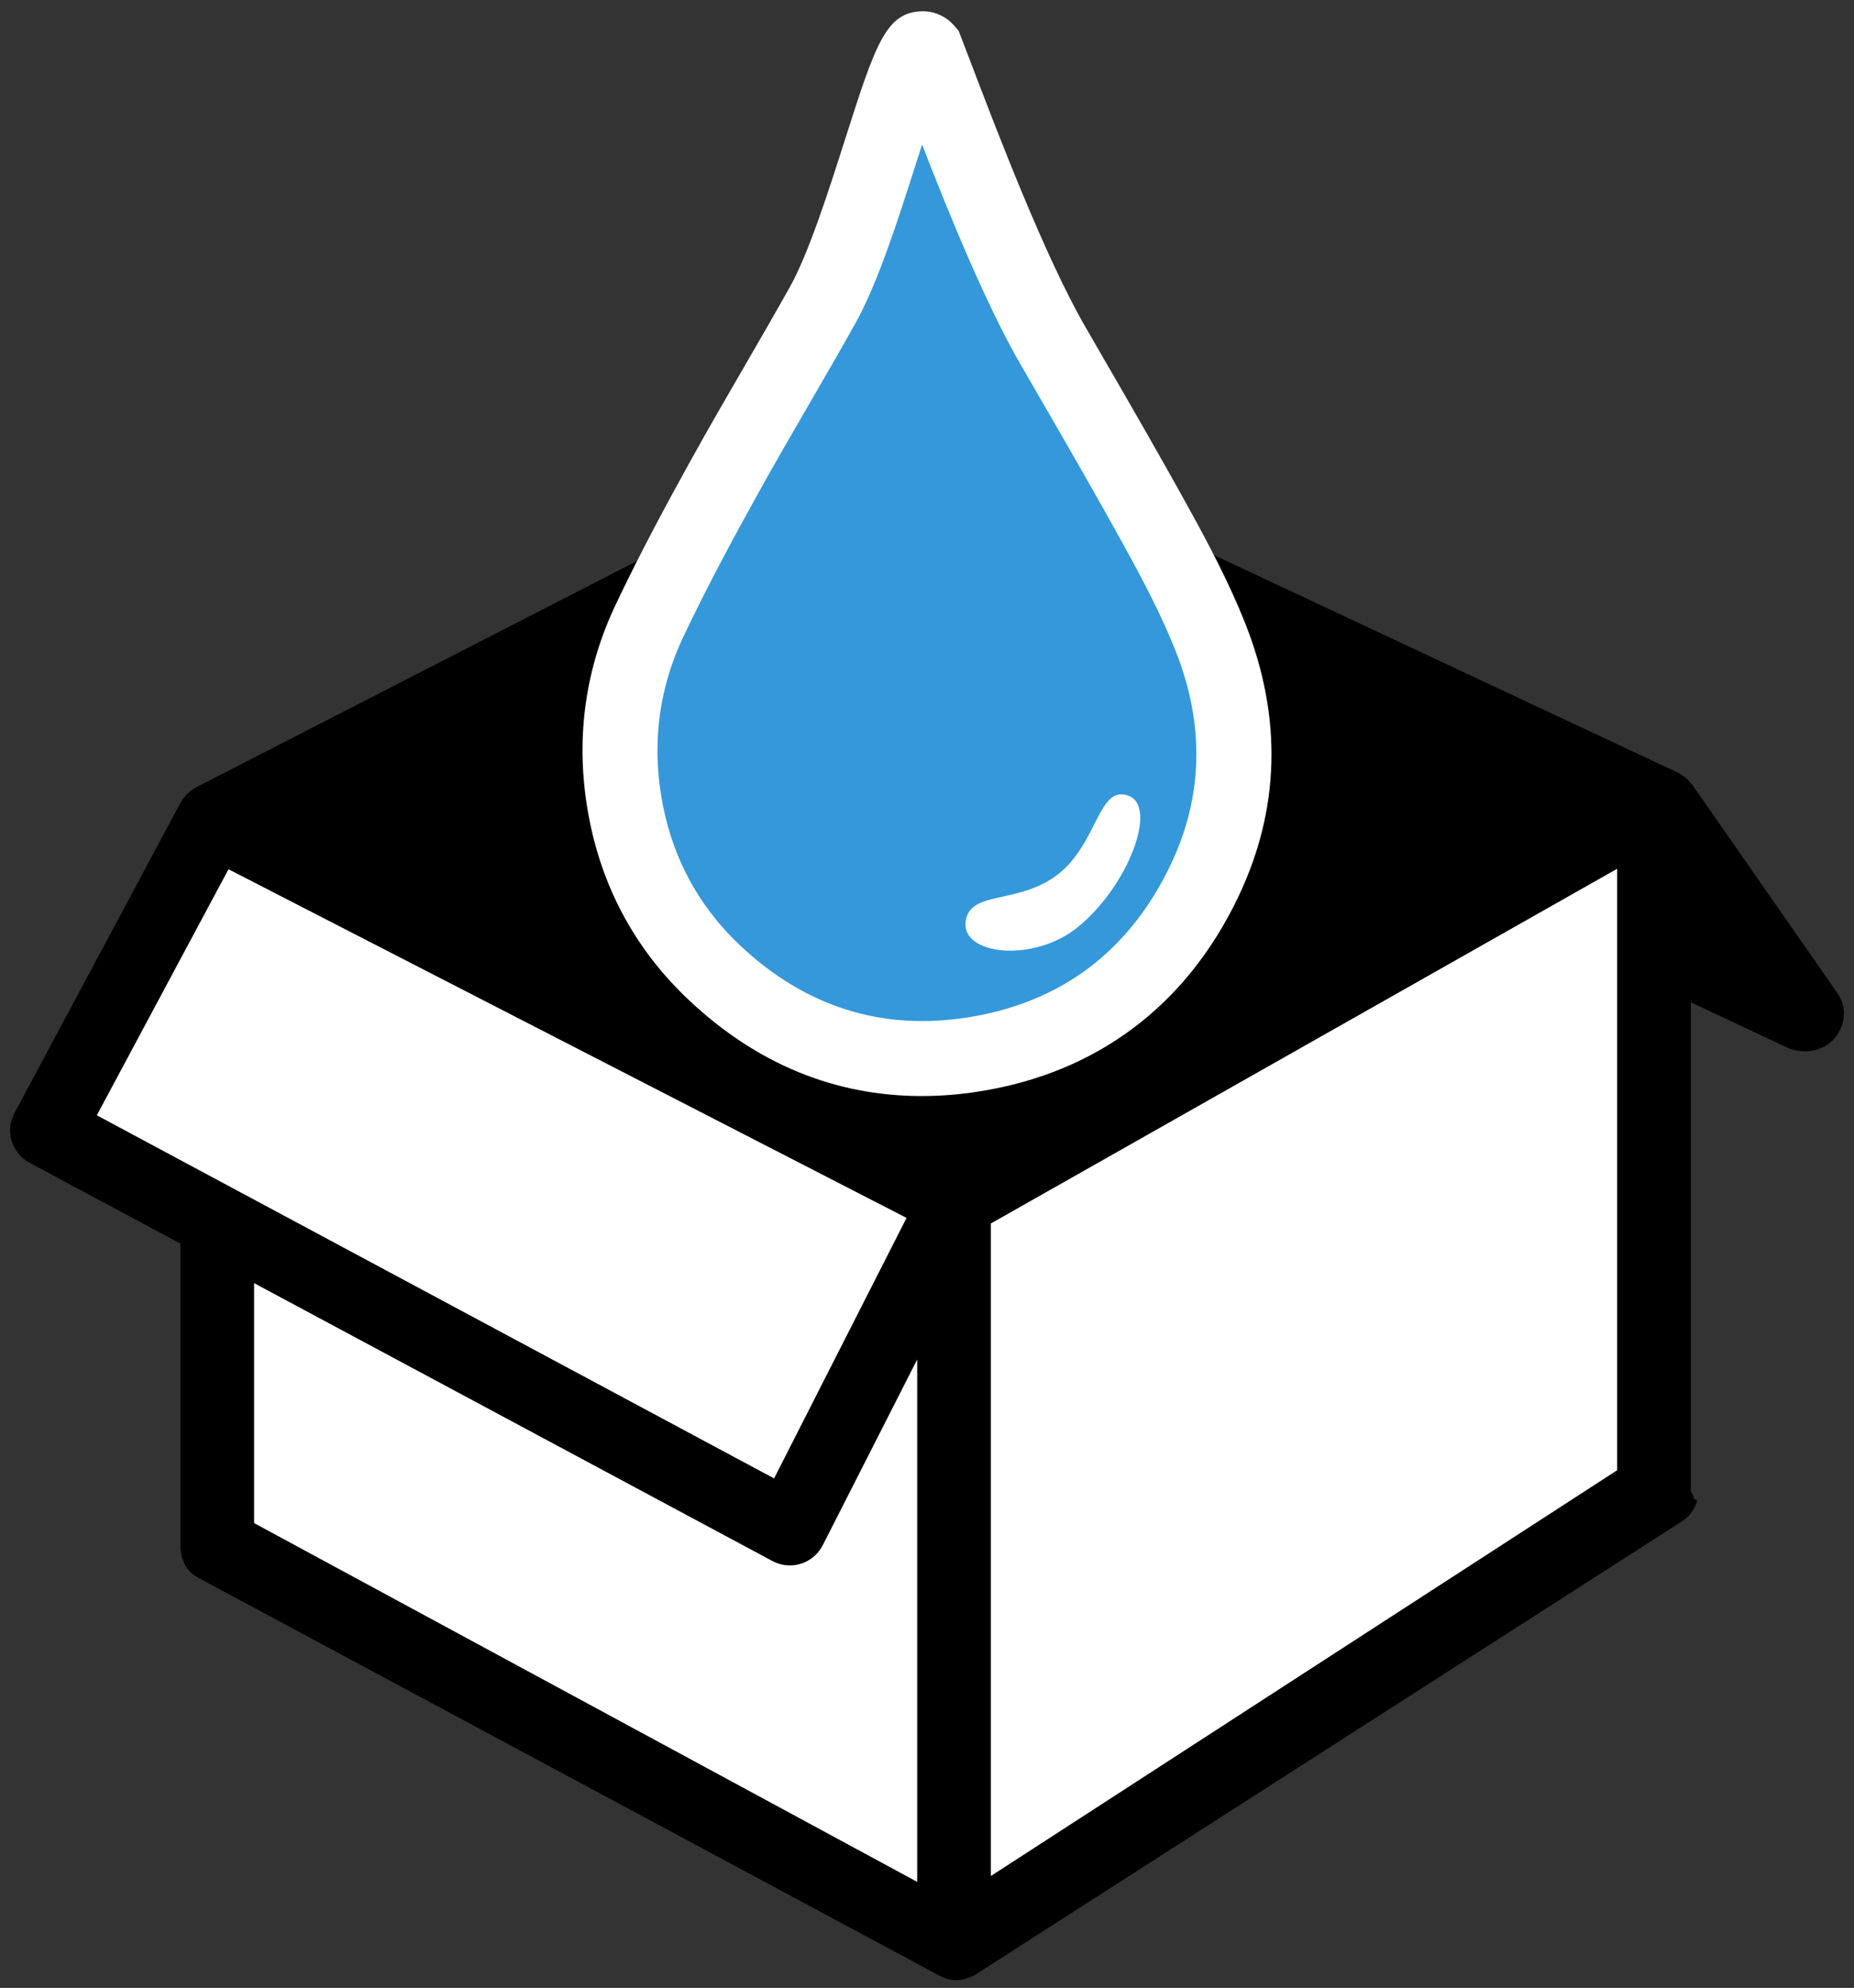 <?xml version="1.0" encoding="UTF-8" standalone="no"?>
<svg width="139px" height="149px" viewBox="0 0 139 149" version="1.1" xmlns="http://www.w3.org/2000/svg" xmlns:xlink="http://www.w3.org/1999/xlink" xmlns:sketch="http://www.bohemiancoding.com/sketch/ns">
    <rect x="0" y="0" width="139" height="149" fill="#333333" stroke="none"/>
    <title>Drupal Packagist</title>
    <desc>Combined icon of
       Drop: Created by Chris Evans from the Noun project - This icon is licensed as Creative Commons – Attribution (CC BY 3.0) - http://thenounproject.com/term/drop/31491/
       Package: Created by Peter Costello from the Noun project - This icon is licensed as Public Domain - http://thenounproject.com/term/box/9152/
    </desc>
    <g id="Page-1" stroke="none" stroke-width="1" fill="none" fill-rule="evenodd" sketch:type="MSPage">
        <g id="Drupal-Packagist" sketch:type="MSLayerGroup">
            <g id="Package" transform="translate(0, 31)" sketch:type="MSShapeGroup">
                <path d="M137.778,43.47 L126.882,27.833 C126.839,27.771 126.777,27.722 126.729,27.664 C126.657,27.578 126.59,27.491 126.508,27.412 C126.476,27.383 126.45,27.35 126.418,27.322 C126.351,27.265 126.273,27.225 126.201,27.174 C126.135,27.128 126.083,27.069 126.012,27.027 C125.975,27.005 125.932,26.999 125.895,26.978 C125.885,26.974 125.878,26.965 125.869,26.961 C125.84,26.946 125.819,26.923 125.789,26.909 L70.091,0.803 C69.985,0.753 69.874,0.717 69.765,0.683 C69.739,0.674 69.714,0.662 69.688,0.654 C69.626,0.636 69.561,0.625 69.499,0.612 C69.449,0.601 69.401,0.592 69.351,0.583 C69.26,0.57 69.17,0.557 69.079,0.553 C69.033,0.55 68.988,0.552 68.941,0.55 C68.876,0.55 68.81,0.543 68.743,0.548 C68.739,0.548 68.734,0.549 68.729,0.549 C68.602,0.557 68.479,0.578 68.357,0.603 C68.341,0.606 68.328,0.606 68.312,0.61 C68.254,0.622 68.201,0.644 68.144,0.661 C68.096,0.674 68.05,0.688 68.003,0.705 C67.906,0.738 67.814,0.778 67.723,0.821 C67.701,0.832 67.676,0.834 67.652,0.845 L14.714,28.006 C14.708,28.009 14.703,28.013 14.697,28.017 C14.663,28.035 14.63,28.059 14.594,28.079 C14.574,28.086 14.555,28.093 14.537,28.104 C14.504,28.125 14.476,28.152 14.446,28.177 C14.313,28.265 14.189,28.366 14.072,28.478 C14.063,28.486 14.052,28.492 14.044,28.5 C14.036,28.508 14.03,28.519 14.022,28.527 C13.873,28.678 13.739,28.844 13.624,29.032 C13.616,29.044 13.605,29.055 13.598,29.068 C13.597,29.071 13.595,29.075 13.594,29.079 C13.577,29.108 13.555,29.131 13.539,29.16 L1.086,52.425 C0.368,53.766 0.874,55.435 2.216,56.154 L13.526,62.214 L13.526,81.759 L13.526,84.811 C13.526,85.825 13.93,86.76 14.826,87.24 L70.445,117.09 C70.584,117.165 70.693,117.209 70.84,117.257 C70.907,117.281 70.95,117.318 71.02,117.336 C71.241,117.391 71.457,117.42 71.682,117.42 C71.936,117.42 72.182,117.383 72.428,117.314 C72.508,117.29 72.575,117.245 72.654,117.216 C72.802,117.161 72.952,117.114 73.091,117.03 C73.106,117.021 73.114,117.008 73.126,117.001 C73.139,116.992 73.153,116.991 73.164,116.983 L126.106,83.027 C126.121,83.017 126.132,83.002 126.146,82.994 C126.32,82.878 126.48,82.746 126.624,82.595 C126.646,82.571 126.661,82.543 126.683,82.518 C126.799,82.387 126.9,82.247 126.99,82.094 C127.02,82.041 127.048,81.986 127.076,81.932 C127.145,81.794 127.2,81.652 127.244,81.502 C127.262,81.446 126.978,81.393 126.99,81.335 C127.038,81.131 126.766,80.923 126.766,80.707 L126.766,44.125 L133.987,47.519 C134.375,47.709 134.944,47.801 135.357,47.801 C136.143,47.801 136.991,47.466 137.528,46.842 C138.35,45.888 138.496,44.501 137.778,43.47 L137.778,43.47 Z" fill="#000000"></path>
                <path d="M121.242,79.201 L74.289,109.614 L74.289,60.704 L121.242,34.118 L121.242,79.201 L121.242,79.201 Z" id="Path" fill="#FFFFFF"></path>
                <path d="M19.05,83.161 L19.05,65.176 L57.912,86.006 C58.318,86.224 58.767,86.334 59.219,86.334 C59.496,86.334 59.775,86.293 60.046,86.207 C60.756,85.985 61.345,85.488 61.682,84.825 L68.765,70.897 L68.765,110.053 L19.05,83.161 L19.05,83.161 Z" id="Path" fill="#FFFFFF"></path>
                <path d="M17.131,34.153 L67.967,60.287 L58.035,79.813 L7.259,52.596 L17.131,34.153 L17.131,34.153 Z" id="Path" fill="#FFFFFF"></path>
            </g>
            <g id="Drop" transform="translate(43, 0)" sketch:type="MSShapeGroup">
                <path d="M26.106,82.153 C19.598,82.153 13.731,79.739 8.667,74.979 C4.48,71.043 1.9,66.124 0.998,60.355 C0.182,55.139 0.904,50.091 3.144,45.351 C4.978,41.47 7.018,37.706 8.771,34.538 C10.073,32.182 11.439,29.827 12.76,27.549 C13.907,25.57 15.094,23.524 16.224,21.502 C17.63,18.988 19.129,14.294 20.333,10.522 C22.644,3.286 23.422,0.848 26.21,0.848 C27.099,0.848 27.951,1.244 28.548,1.933 L28.868,2.303 L29.045,2.759 C29.267,3.333 29.524,4.008 29.811,4.762 C31.737,9.814 35.323,19.218 38.354,24.468 L39.684,26.768 C41.863,30.534 44.115,34.427 46.253,38.317 C47.694,40.937 49.191,43.772 50.366,46.743 C53.153,53.786 52.968,60.693 49.815,67.272 C45.933,75.375 39.246,80.398 30.479,81.798 C29.005,82.034 27.533,82.153 26.106,82.153 L26.106,82.153 Z" id="Path" fill="#FFFFFF"></path>
                <path d="M26.13,10.837 C25.975,11.317 25.825,11.788 25.684,12.231 C24.336,16.452 22.809,21.237 21.126,24.244 C19.975,26.303 18.777,28.369 17.618,30.367 C16.311,32.62 14.96,34.951 13.685,37.257 C11.974,40.35 9.987,44.015 8.221,47.753 C6.471,51.456 5.907,55.405 6.546,59.488 C7.251,63.993 9.258,67.829 12.513,70.887 C17.398,75.479 23.145,77.283 29.596,76.252 C36.559,75.14 41.659,71.302 44.753,64.845 C47.203,59.734 47.335,54.338 45.147,48.809 C44.086,46.128 42.688,43.482 41.335,41.023 C39.226,37.187 36.989,33.321 34.825,29.581 L33.492,27.276 C30.943,22.861 28.213,16.193 26.13,10.837 L26.13,10.837 Z" id="Path" fill="#3498DB"></path>
                <path d="M29.403,69.008 C28.982,71.605 34.516,72.196 37.831,69.473 C41.618,66.361 43.768,60.528 41.662,59.667 C39.287,58.697 39.335,63.399 36.109,65.691 C33.17,67.781 29.767,66.762 29.403,69.008 L29.403,69.008 Z" id="Shape" fill="#FFFFFF"></path>
            </g>
        </g>
    </g>
</svg>
